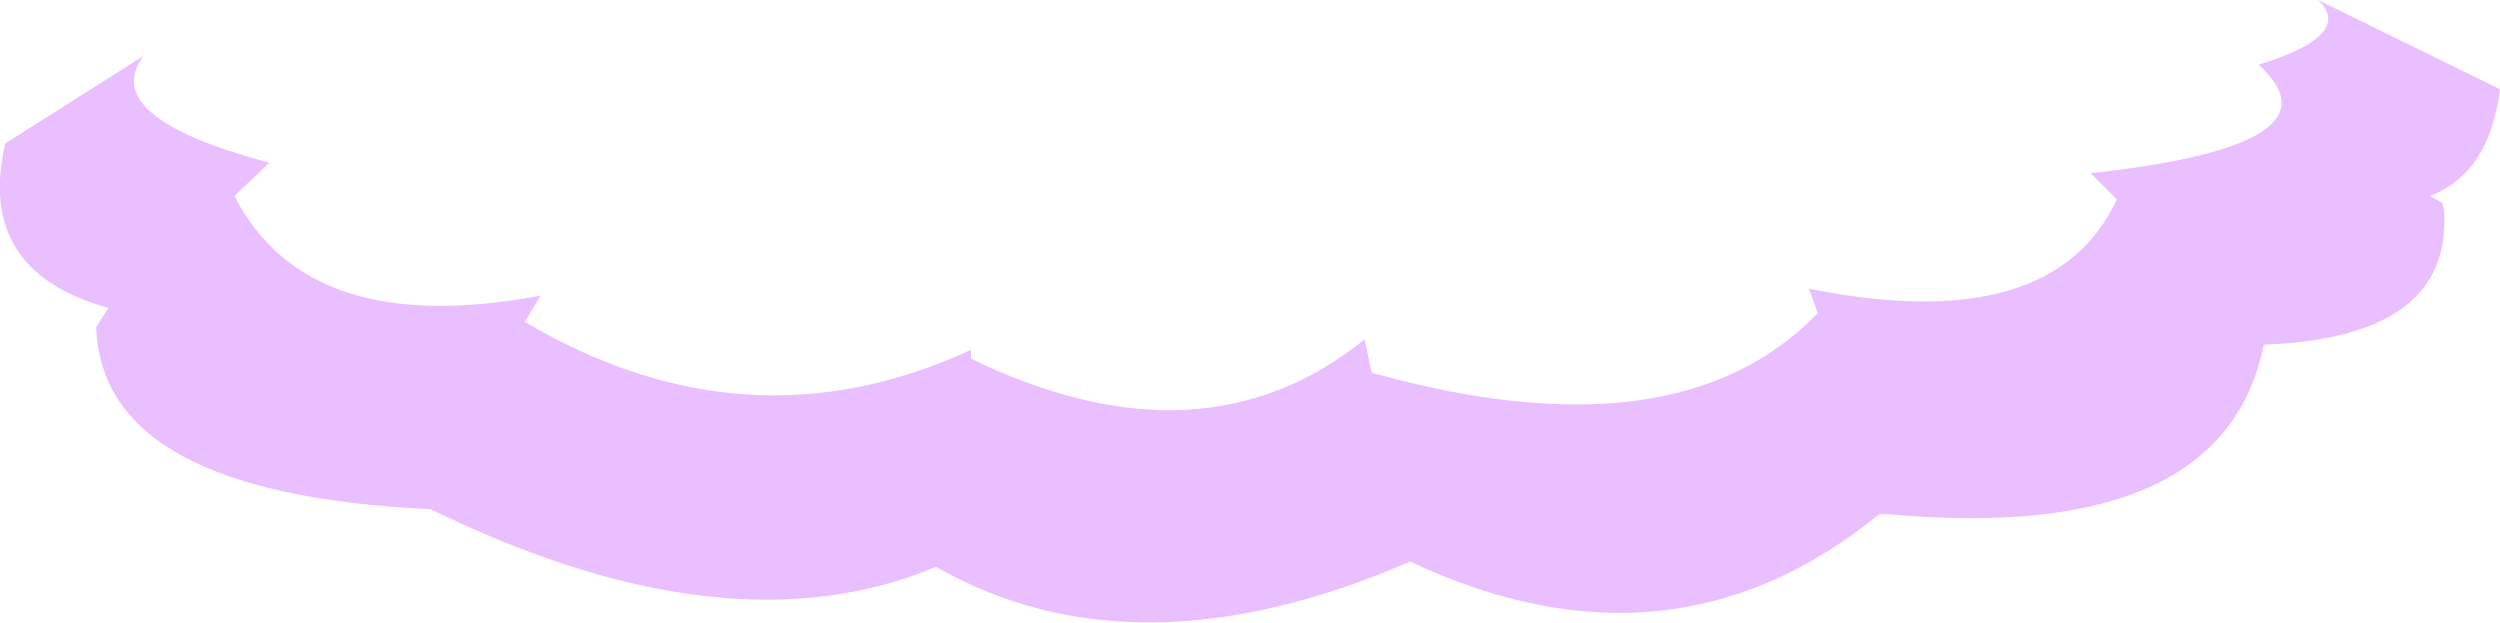 <?xml version="1.0" encoding="UTF-8" standalone="no"?>
<svg xmlns:xlink="http://www.w3.org/1999/xlink" height="17.8px" width="71.45px" xmlns="http://www.w3.org/2000/svg">
  <g transform="matrix(1.0, 0.0, 0.0, 1.0, 35.7, 8.9)">
    <path d="M-31.6 -7.3 Q-32.9 -5.55 -28.0 -4.25 L-29.0 -3.3 Q-26.9 0.8 -20.25 -0.45 L-20.7 0.3 Q-14.35 4.05 -7.95 1.1 L-7.95 1.35 Q-1.35 4.55 3.3 0.8 L3.5 1.75 Q12.25 4.2 16.25 0.05 L16.0 -0.65 Q22.95 0.75 24.8 -3.2 L24.05 -3.95 Q31.4 -4.75 28.85 -7.05 31.6 -7.9 30.55 -8.9 L35.75 -6.35 Q35.45 -3.95 33.75 -3.3 L34.1 -3.1 34.15 -2.9 Q34.4 0.75 29.0 0.95 27.85 6.65 18.3 5.8 L18.0 5.8 Q12.05 10.65 4.6 7.15 -3.25 10.55 -8.95 7.3 -14.9 9.8 -23.4 5.65 L-23.45 5.65 Q-32.8 5.2 -32.95 0.45 L-32.6 -0.1 Q-36.4 -1.15 -35.55 -4.8 L-31.6 -7.3" fill="#eabfff" fill-rule="evenodd" stroke="none"/>
  </g>
</svg>
